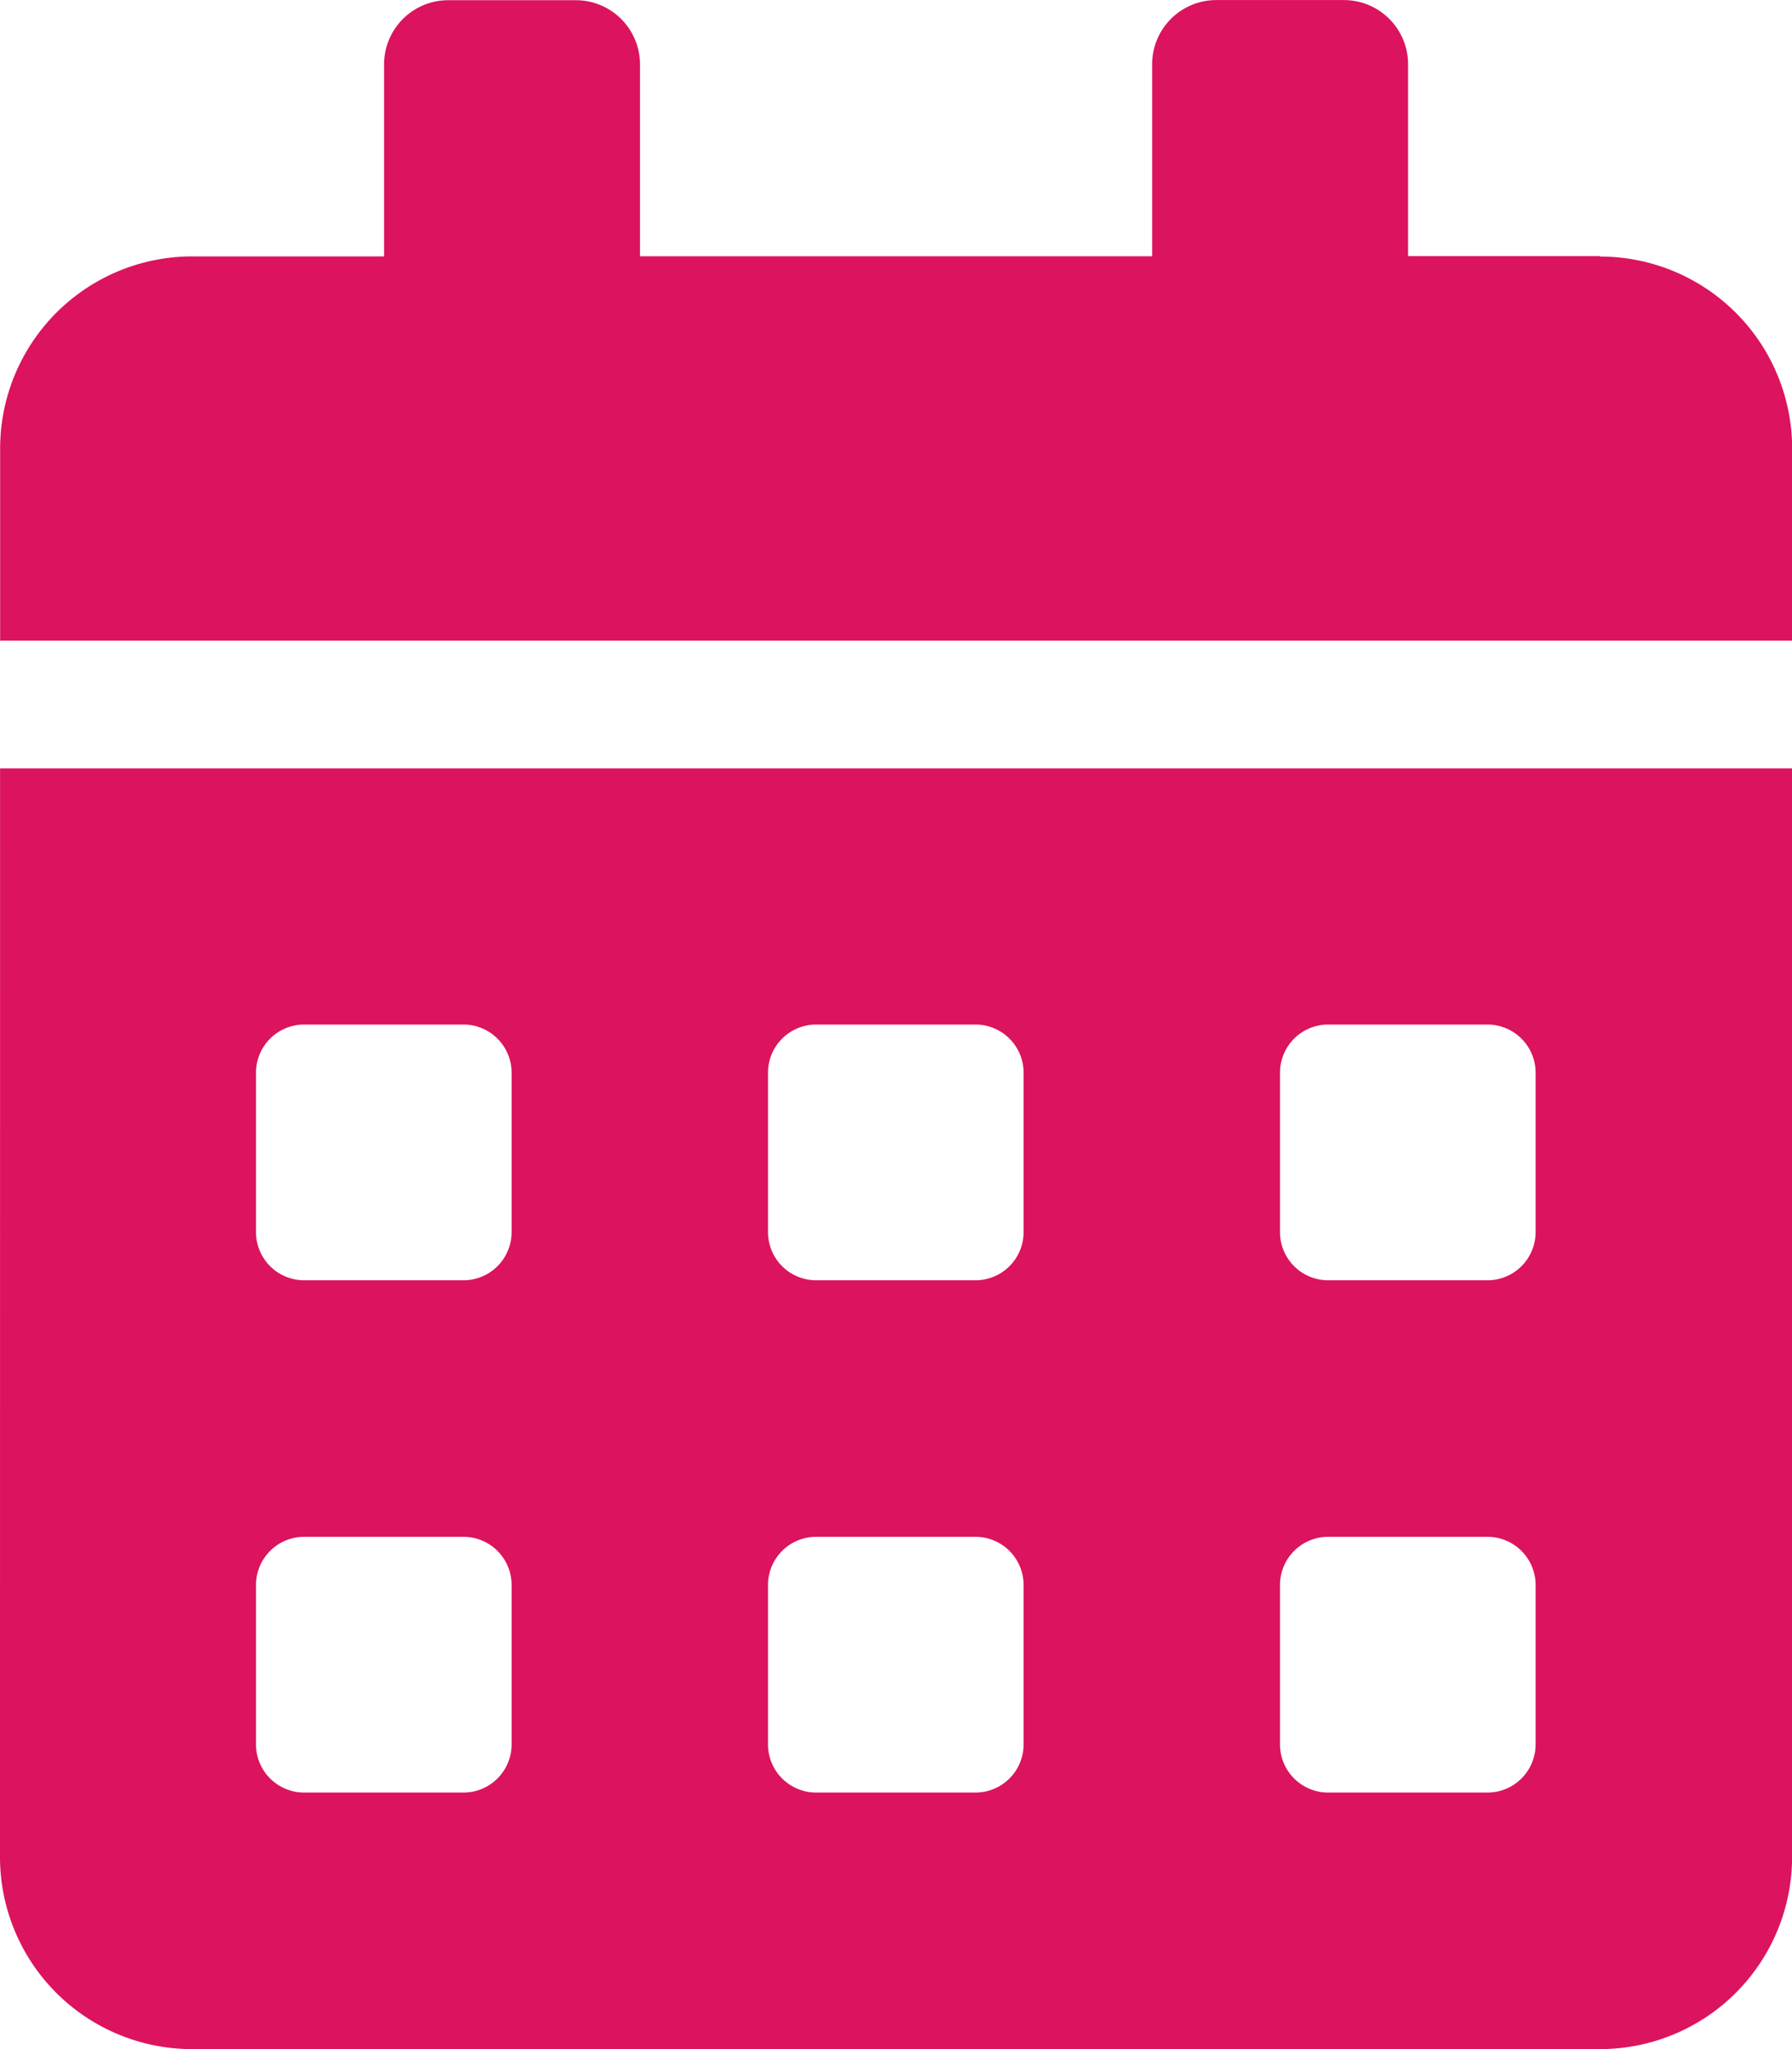 <svg xmlns="http://www.w3.org/2000/svg" xmlns:xlink="http://www.w3.org/1999/xlink" viewBox="0 0 26.25 30">
  <defs>
    <style>
      .cls-1 {
        fill: none;
      }

      .cls-2 {
        clip-path: url(#clip-path);
      }

      .cls-3 {
        fill: #dc135f;
      }
    </style>
    <clipPath id="clip-path">
      <path id="Path_21" data-name="Path 21" class="cls-1" d="M0-300H26.25v30H0Z" transform="translate(0 300)"/>
    </clipPath>
  </defs>
  <g id="Group_30" data-name="Group 30" transform="translate(0 300)">
    <g id="Group_19" data-name="Group 19" class="cls-2" transform="translate(0 -300)">
      <g id="Group_18" data-name="Group 18">
        <path id="Path_20" data-name="Path 20" class="cls-3" d="M-210.937-33.75h-2.812v-2.812a.94.94,0,0,0-.937-.937h-1.875a.94.94,0,0,0-.937.938v2.813H-225v-2.812a.94.94,0,0,0-.937-.937h-1.875a.94.94,0,0,0-.937.938v2.813h-2.812a2.813,2.813,0,0,0-2.812,2.813v2.813h26.25v-2.812a2.813,2.813,0,0,0-2.812-2.812M-230.625-14.3a.705.705,0,0,1,.7-.7h2.344a.705.705,0,0,1,.7.7v2.344a.705.705,0,0,1-.7.7h-2.344a.705.705,0,0,1-.7-.7Zm0-7.5a.705.705,0,0,1,.7-.7h2.344a.705.705,0,0,1,.7.7v2.344a.705.705,0,0,1-.7.7h-2.344a.705.705,0,0,1-.7-.7Zm7.5,7.5a.705.705,0,0,1,.7-.7h2.344a.705.705,0,0,1,.7.7v2.344a.705.705,0,0,1-.7.7h-2.344a.705.705,0,0,1-.7-.7Zm0-7.5a.705.705,0,0,1,.7-.7h2.344a.705.705,0,0,1,.7.7v2.344a.705.705,0,0,1-.7.7h-2.344a.705.705,0,0,1-.7-.7Zm7.5,7.5a.705.705,0,0,1,.7-.7h2.344a.705.705,0,0,1,.7.7v2.344a.705.705,0,0,1-.7.7h-2.344a.705.705,0,0,1-.7-.7Zm0-7.5a.705.705,0,0,1,.7-.7h2.344a.705.705,0,0,1,.7.7v2.344a.705.705,0,0,1-.7.7h-2.344a.705.705,0,0,1-.7-.7Zm-18.75,11.484A2.813,2.813,0,0,0-231.562-7.5h20.625a2.813,2.813,0,0,0,2.813-2.812V-26.25h-26.25Z" transform="translate(234.375 37.5)"/>
      </g>
    </g>
  </g>
</svg>

